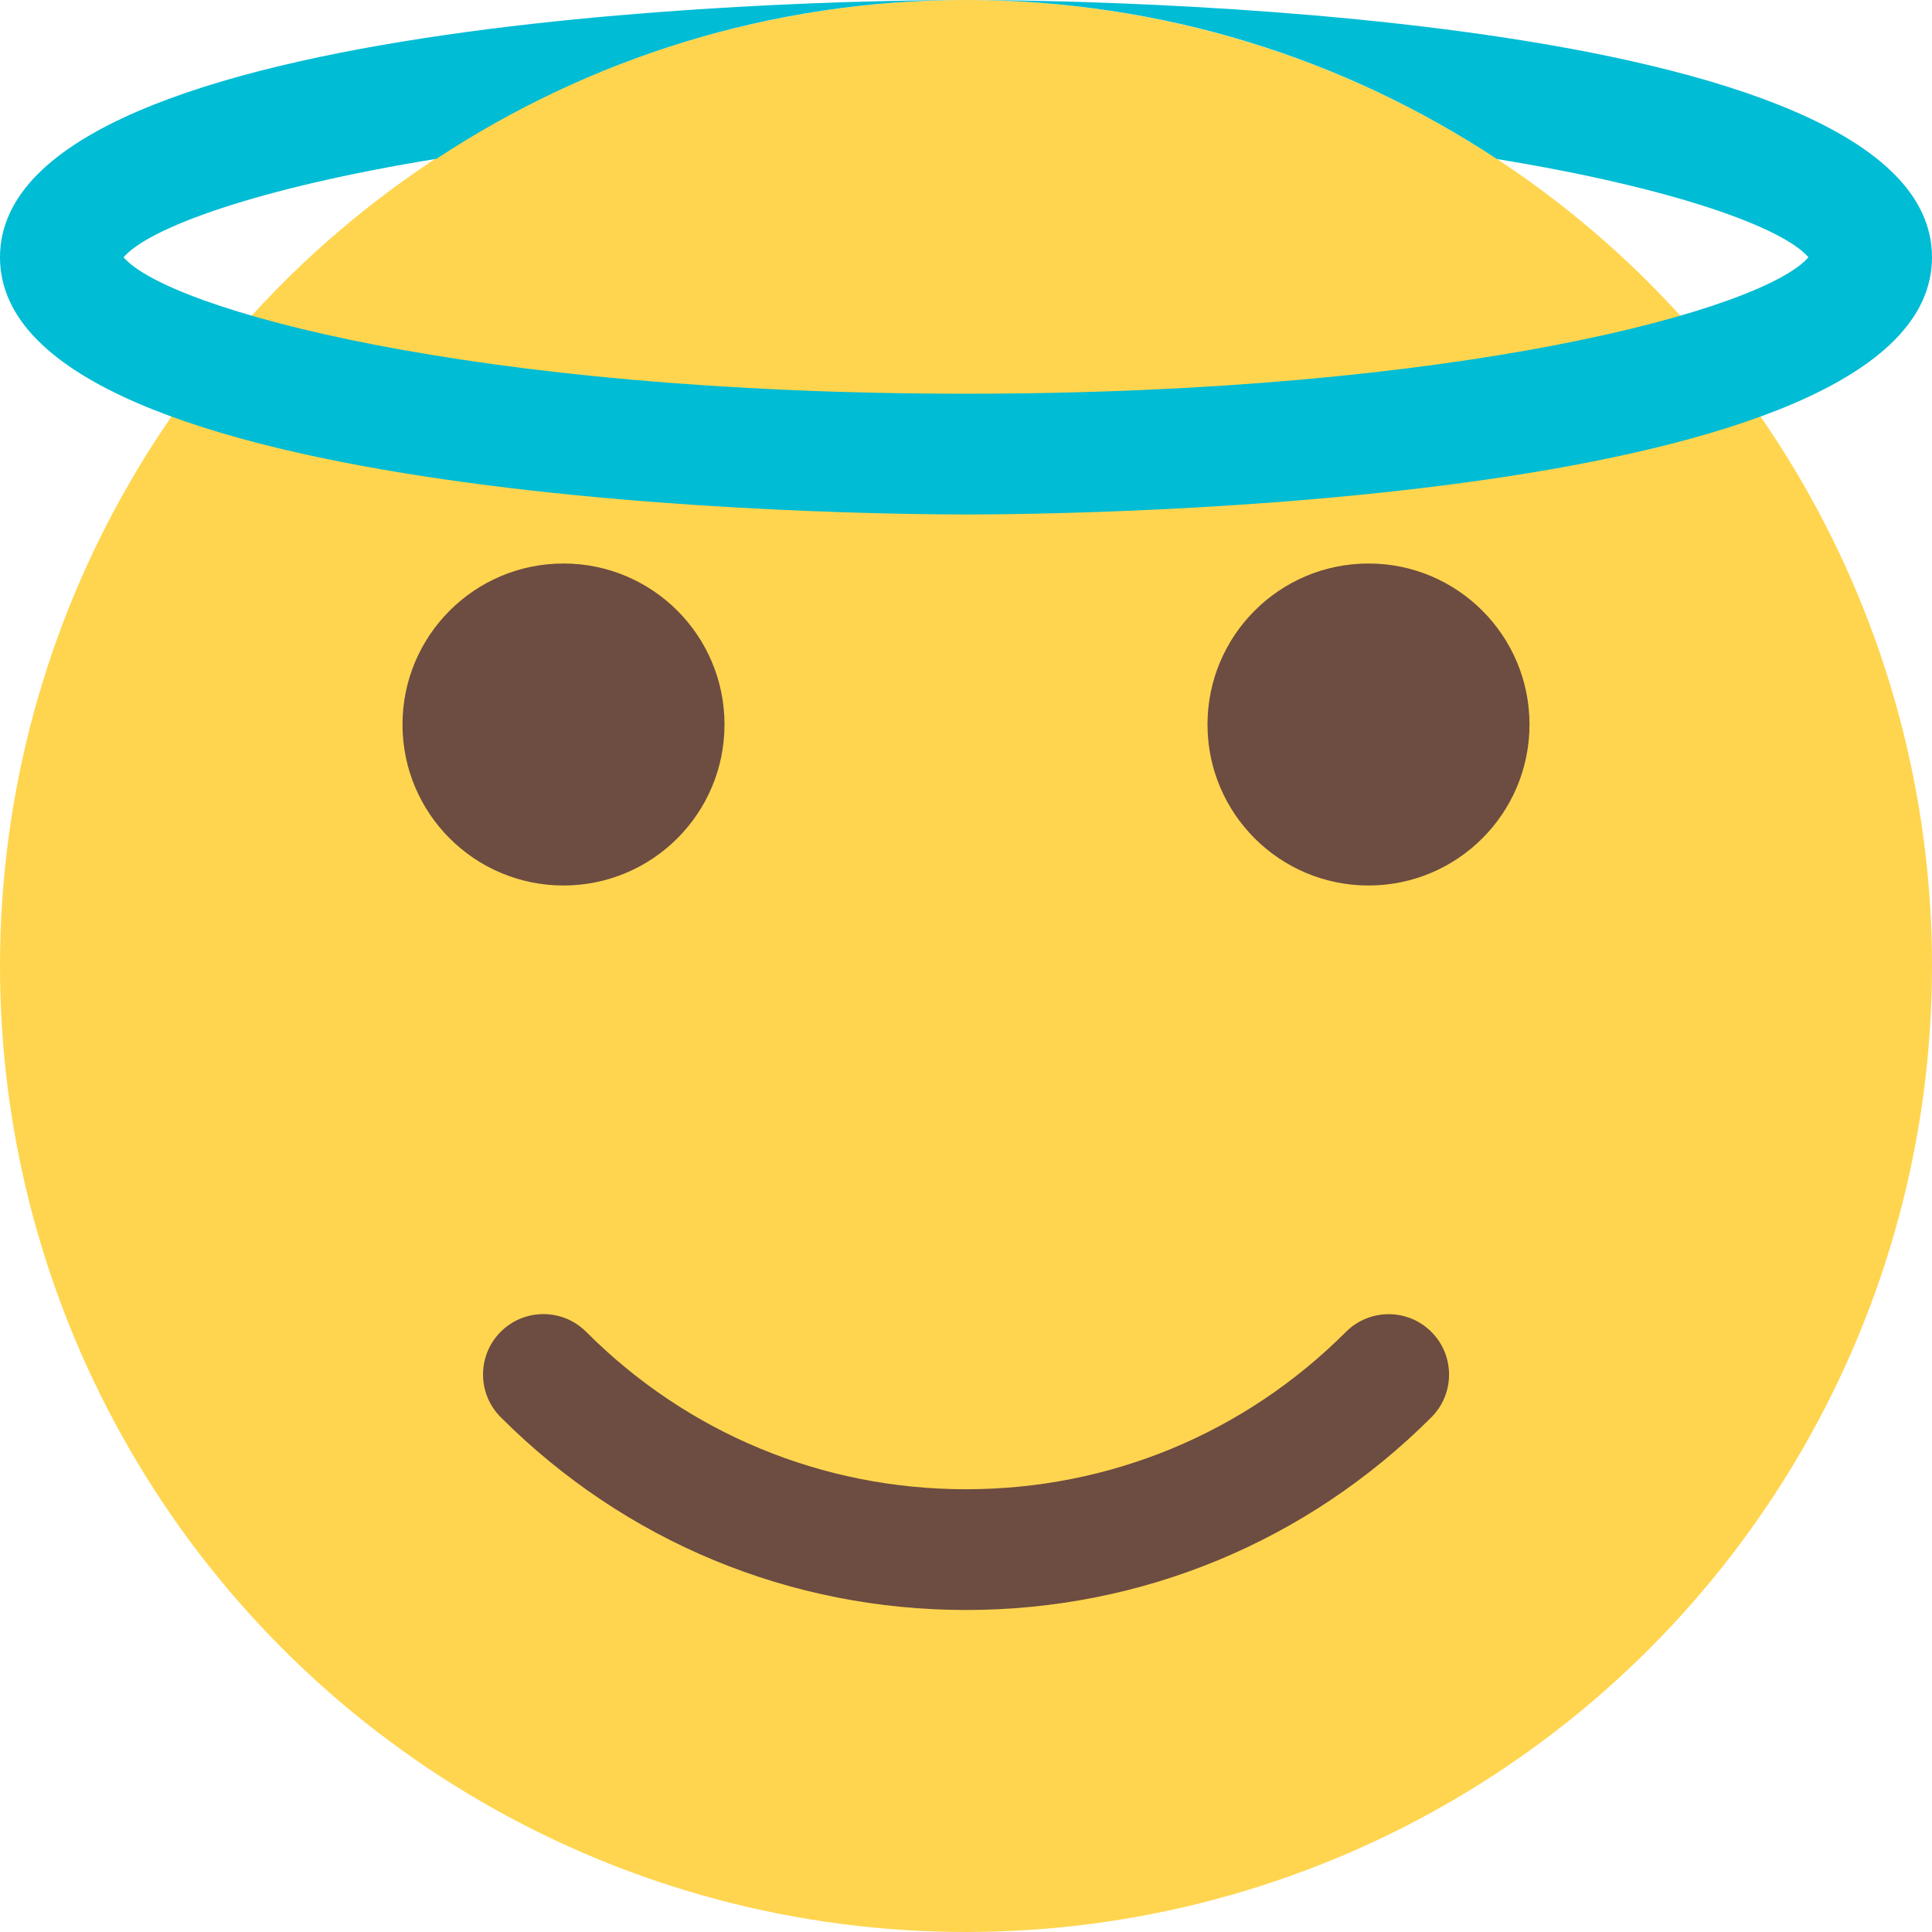 <svg id="color" enable-background="new 0 0 24 24" height="512" viewBox="0 0 24 24" width="512" xmlns="http://www.w3.org/2000/svg"><circle cx="12" cy="12" fill="#ffd54f" r="12"/><g fill="#6d4c41"><circle cx="7" cy="9" r="2"/><circle cx="17" cy="9" r="2"/><path d="m12 20c-2.184 0-4.236-.85-5.78-2.395-.293-.293-.293-.768 0-1.061s.768-.293 1.061 0c1.26 1.262 2.936 1.956 4.719 1.956s3.459-.694 4.72-1.955c.293-.293.768-.293 1.061 0s.293.768 0 1.061c-1.545 1.544-3.597 2.394-5.781 2.394z"/></g><path d="m12 0c2.444 0 4.705.731 6.596 1.976 2.219.361 3.557.856 3.869 1.22-.551.642-4.301 1.695-10.465 1.695s-9.914-1.053-10.465-1.695c.313-.365 1.658-.861 3.887-1.223 1.886-1.243 4.144-1.973 6.578-1.973-1.228 0-12 .09-12 3.196 0 3.105 10.772 3.195 12 3.195s12-.09 12-3.195c0-3.106-10.772-3.196-12-3.196z" fill="#00bcd4"/></svg>